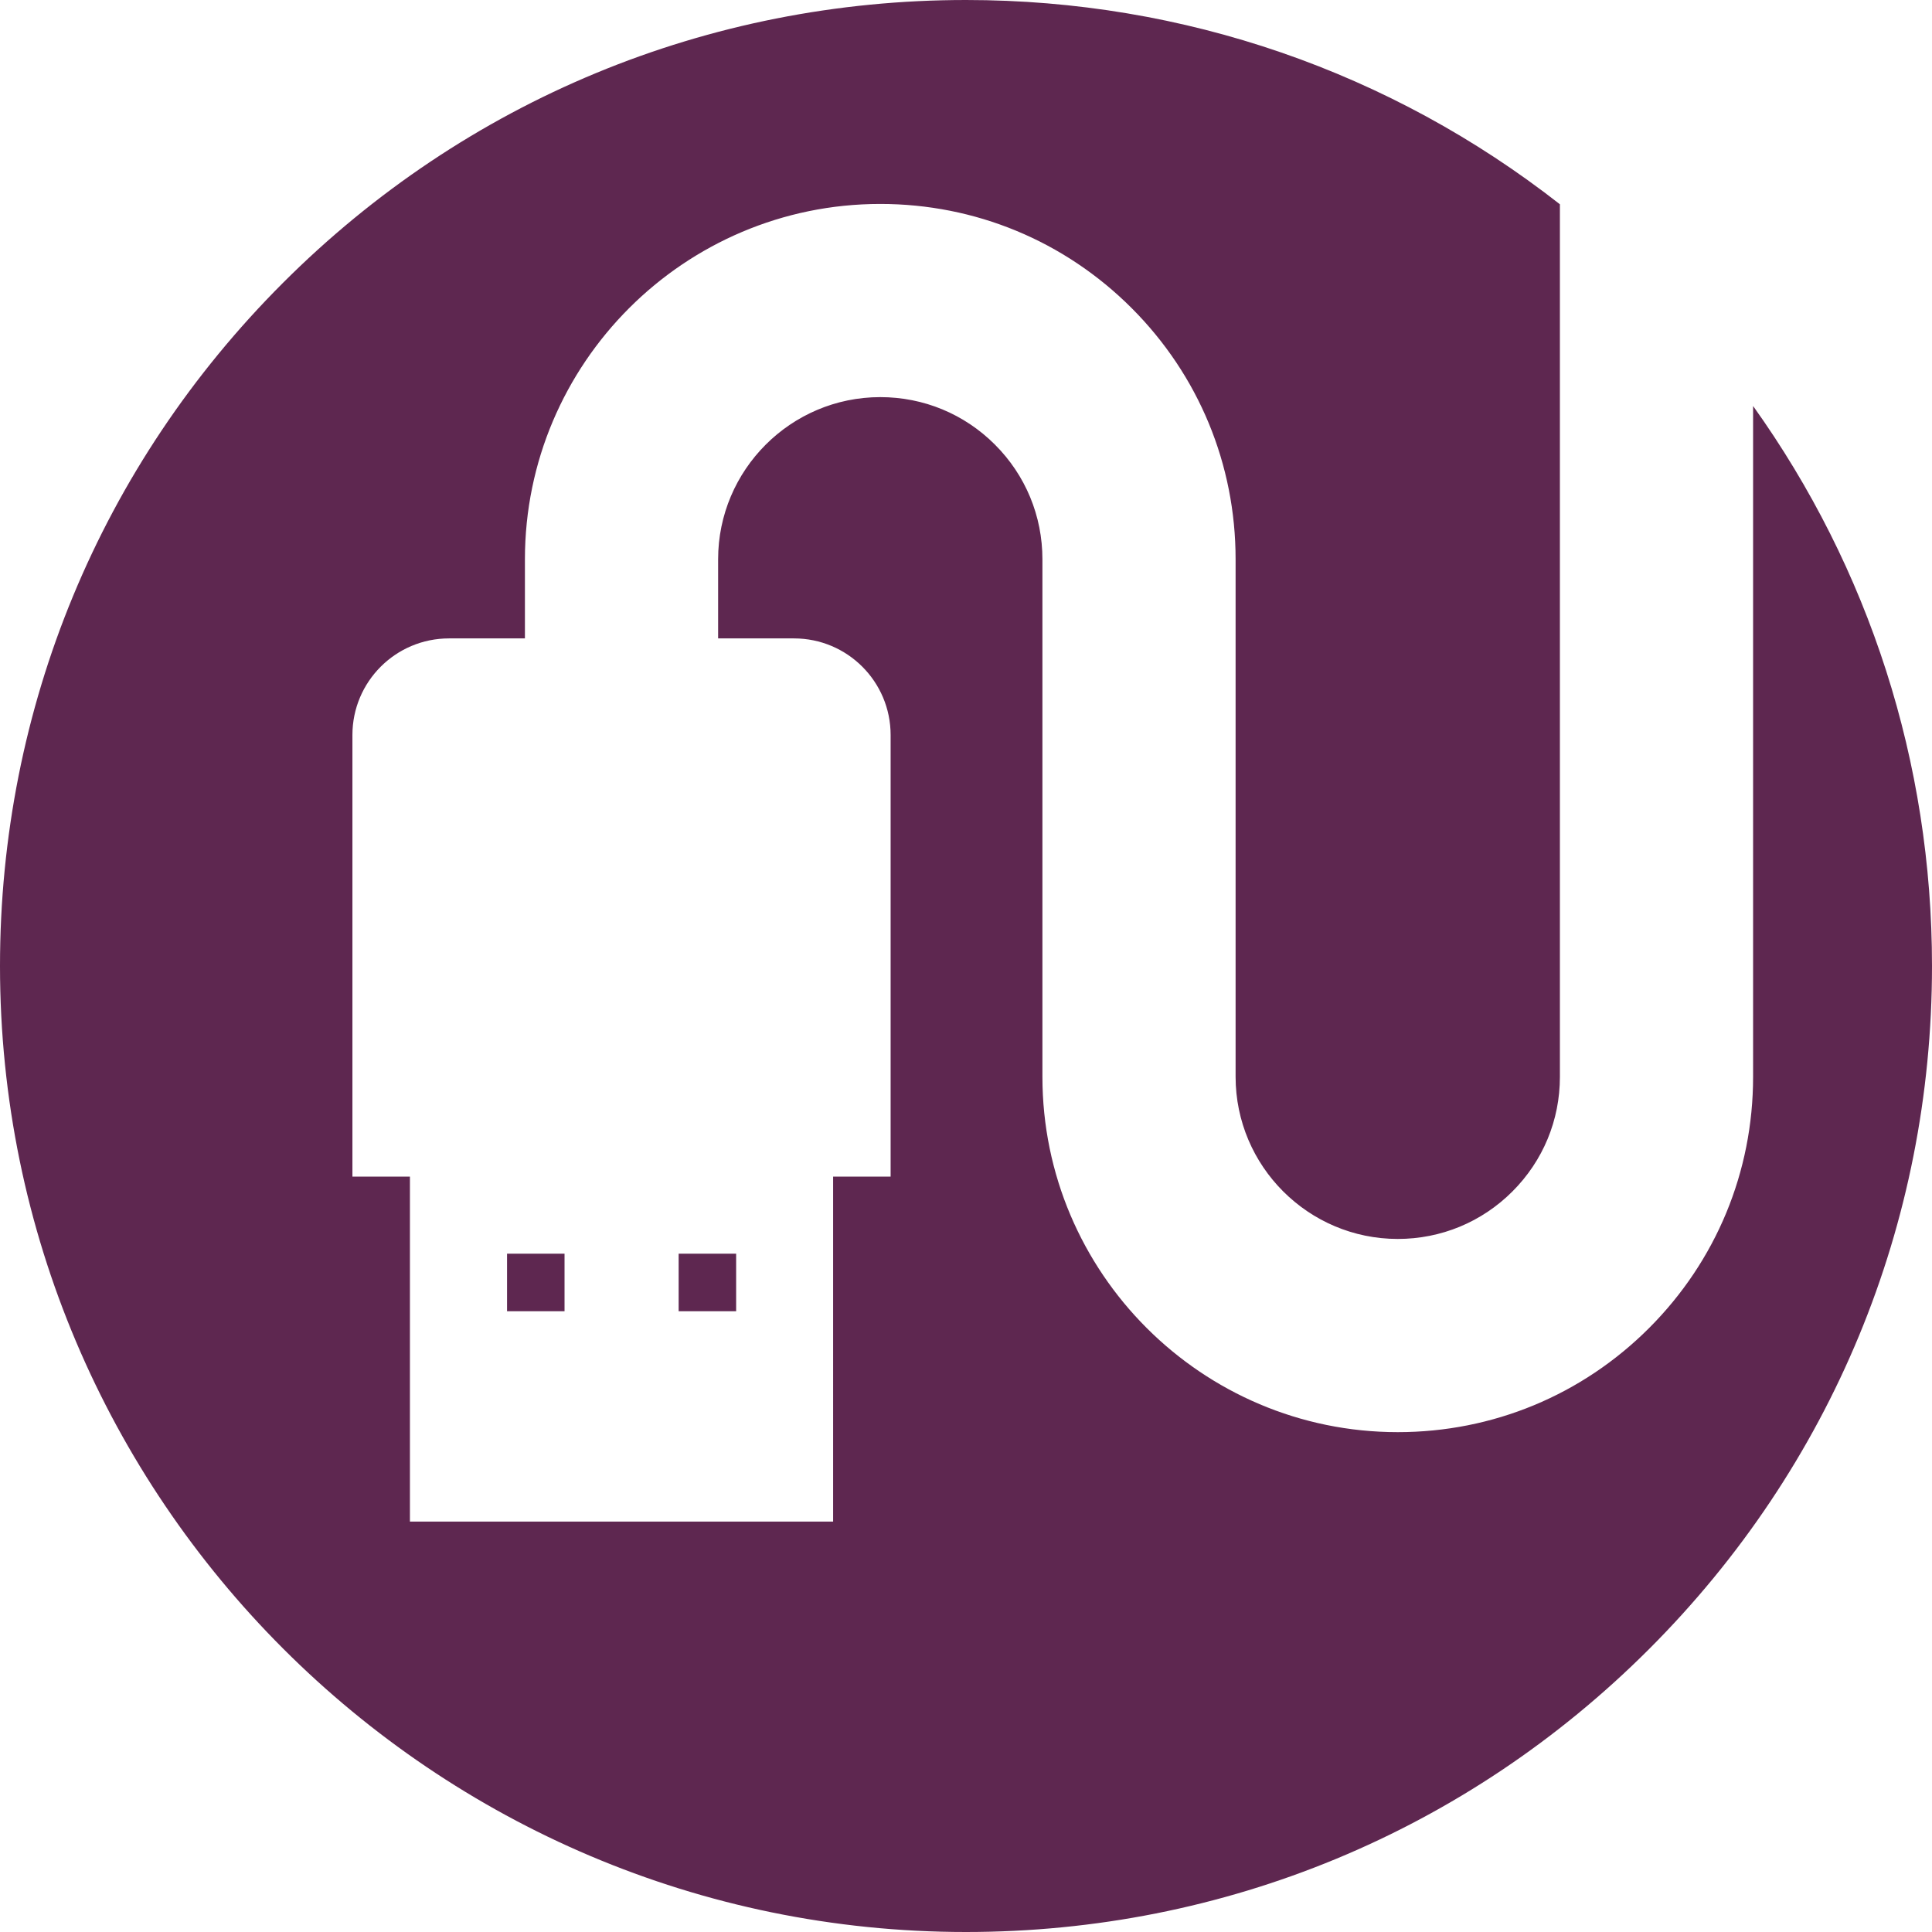 <?xml version="1.0" encoding="utf-8"?>
<!-- Generator: Adobe Illustrator 17.0.2, SVG Export Plug-In . SVG Version: 6.00 Build 0)  -->
<!DOCTYPE svg PUBLIC "-//W3C//DTD SVG 1.1//EN" "http://www.w3.org/Graphics/SVG/1.1/DTD/svg11.dtd">
<svg version="1.1" xmlns="http://www.w3.org/2000/svg" xmlns:xlink="http://www.w3.org/1999/xlink" x="0px" y="0px" width="400px"
	 height="400px" viewBox="0 0 400 400" enable-background="new 0 0 400 400" xml:space="preserve">
<g id="BK" display="none">
	<rect x="-3100" y="-3580" display="inline" fill="#FFFFFF" width="5100" height="4060"/>
</g>
<g id="Comp">
	<g id="_x34_">
		<path fill="#5E2750" d="M400,200c0,53.421-20.8,103.646-58.575,141.421S253.425,400,199.996,400C89.718,400,0,310.278,0,200
			C0,146.575,20.796,96.354,58.572,58.579C96.343,20.803,146.568,0,199.993,0c45.152,0,87.976,14.905,122.968,42.294v180.65
			c0.004,8.964-3.485,17.392-9.828,23.731c-6.339,6.343-14.774,9.835-23.742,9.835c-18.507,0-33.567-15.064-33.574-33.574V115.796
			c0.007-19.65-7.645-38.132-21.541-52.028c-13.896-13.892-32.374-21.544-52.028-21.544c-40.559,0-73.565,32.999-73.568,73.568
			v16.383H92.964c-11.045,0-19.999,8.953-19.999,19.999v27.619v43.808V243.6h11.906v71.427h87.616V243.6h11.906v-19.999v-43.808
			v-27.619c0-11.045-8.953-19.999-19.999-19.999h-15.716v-16.379c0.007-18.514,15.067-33.577,33.574-33.577
			c8.971,0,17.402,3.492,23.742,9.835c6.339,6.339,9.828,14.767,9.828,23.738v107.149c0.007,40.566,33.009,73.568,73.568,73.568
			c19.653,0,38.135-7.652,52.028-21.544c13.899-13.899,21.548-32.378,21.541-52.024V84.056C386.99,117.683,400,157.829,400,200z
			 M116.882,259.566h-11.903v11.906h11.903V259.566z M152.41,259.566h-11.903v11.906h11.903V259.566z"/>
	</g>
</g>
</svg>
